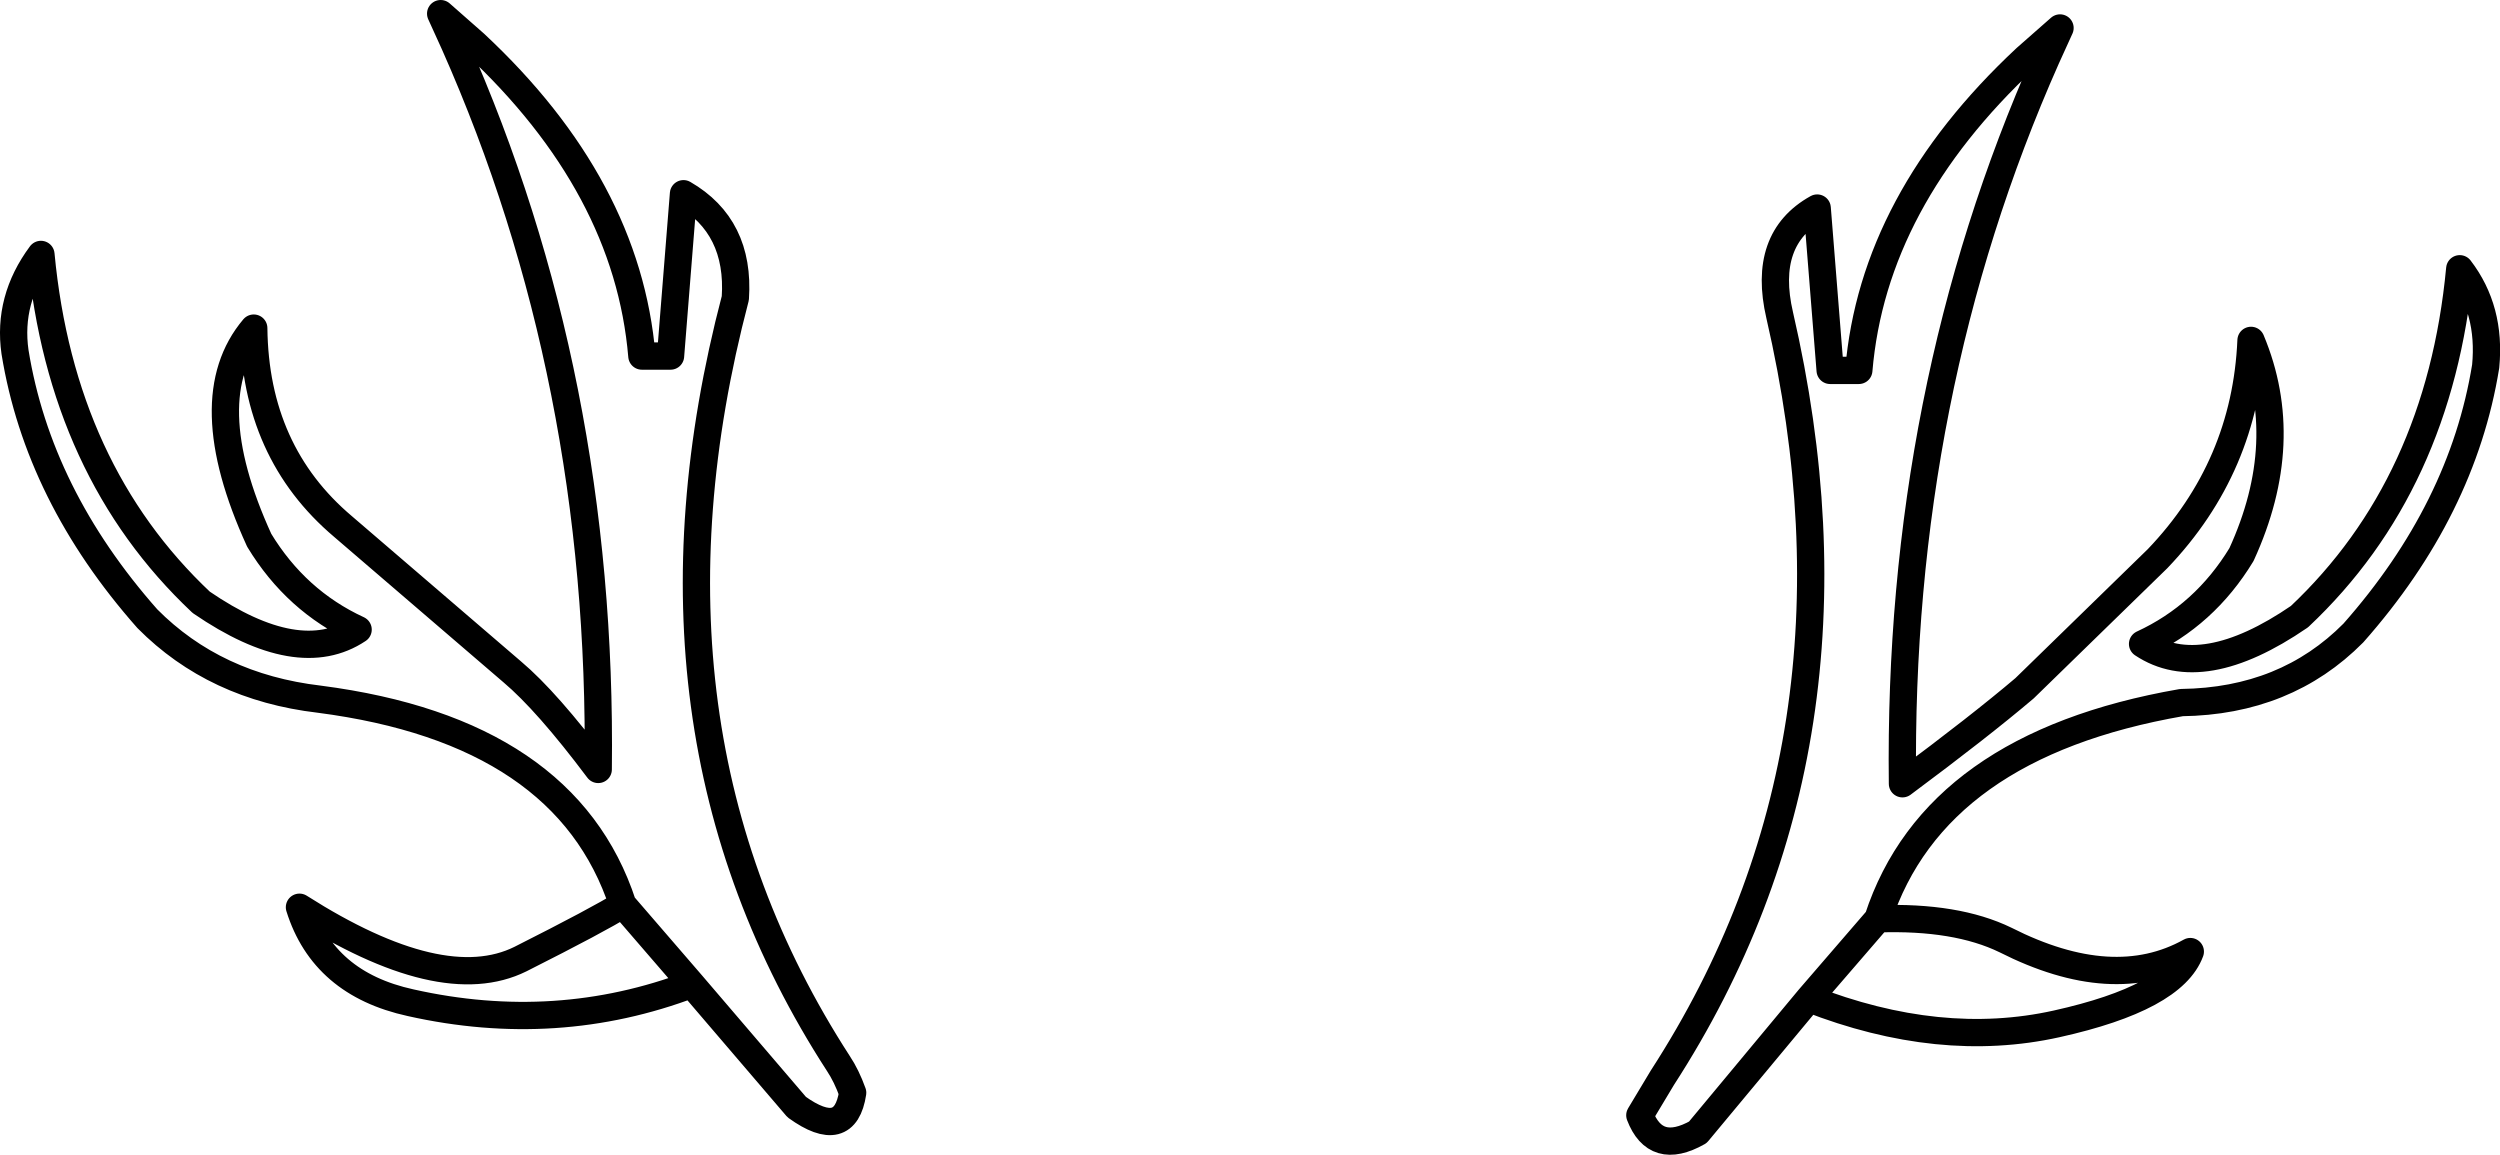 <?xml version="1.0" encoding="UTF-8" standalone="no"?>
<svg xmlns:xlink="http://www.w3.org/1999/xlink" height="84.65px" width="183.25px" xmlns="http://www.w3.org/2000/svg">
  <g transform="matrix(1.0, 0.0, 0.0, 1.0, 91.6, 42.35)">
    <path d="M41.0 30.85 L32.85 40.65 Q29.75 42.4 28.6 39.4 L30.25 36.65 Q46.1 12.15 38.85 -19.25 37.55 -24.85 41.6 -27.1 L42.55 -15.2 44.65 -15.2 Q45.7 -27.65 56.9 -38.1 L59.4 -40.3 58.4 -38.1 Q47.5 -13.55 47.85 15.1 53.5 10.9 56.8 8.1 L66.55 -1.4 Q73.0 -8.15 73.4 -17.4 76.5 -10.0 72.7 -1.7 70.0 2.75 65.45 4.85 69.8 7.75 76.95 2.85 87.2 -6.8 88.7 -22.65 91.0 -19.65 90.6 -15.5 88.9 -5.0 80.9 4.05 75.95 9.05 68.3 9.15 50.2 12.3 46.05 25.0 51.8 24.8 55.4 26.55 63.3 30.55 68.95 27.4 67.7 30.8 59.15 32.7 50.6 34.6 41.0 30.85 L46.05 25.0 M-45.95 23.95 Q-50.1 11.25 -68.2 8.9 -75.85 8.0 -80.8 3.0 -88.8 -6.05 -90.5 -16.55 -91.05 -20.4 -88.6 -23.7 -87.1 -7.85 -76.85 1.8 -69.7 6.7 -65.35 3.8 -69.9 1.7 -72.6 -2.75 -77.35 -13.15 -73.0 -18.3 -72.9 -9.2 -66.45 -3.75 L-54.05 6.9 Q-51.5 9.05 -47.75 14.05 -47.4 -14.6 -58.3 -39.15 L-59.3 -41.35 -56.8 -39.15 Q-45.6 -28.7 -44.55 -16.25 L-42.45 -16.25 -41.5 -28.15 Q-37.35 -25.75 -37.7 -20.5 -46.0 11.1 -30.15 35.6 -29.55 36.5 -29.1 37.75 -29.65 41.35 -33.2 38.8 L-40.9 29.8 Q-50.8 33.55 -61.5 31.15 -67.9 29.75 -69.65 24.15 -59.2 30.8 -53.45 27.95 -47.7 25.05 -45.95 23.95 L-40.9 29.8" fill="none" stroke="#000000" stroke-linecap="round" stroke-linejoin="round" stroke-width="2.0"/>
  </g>
</svg>
